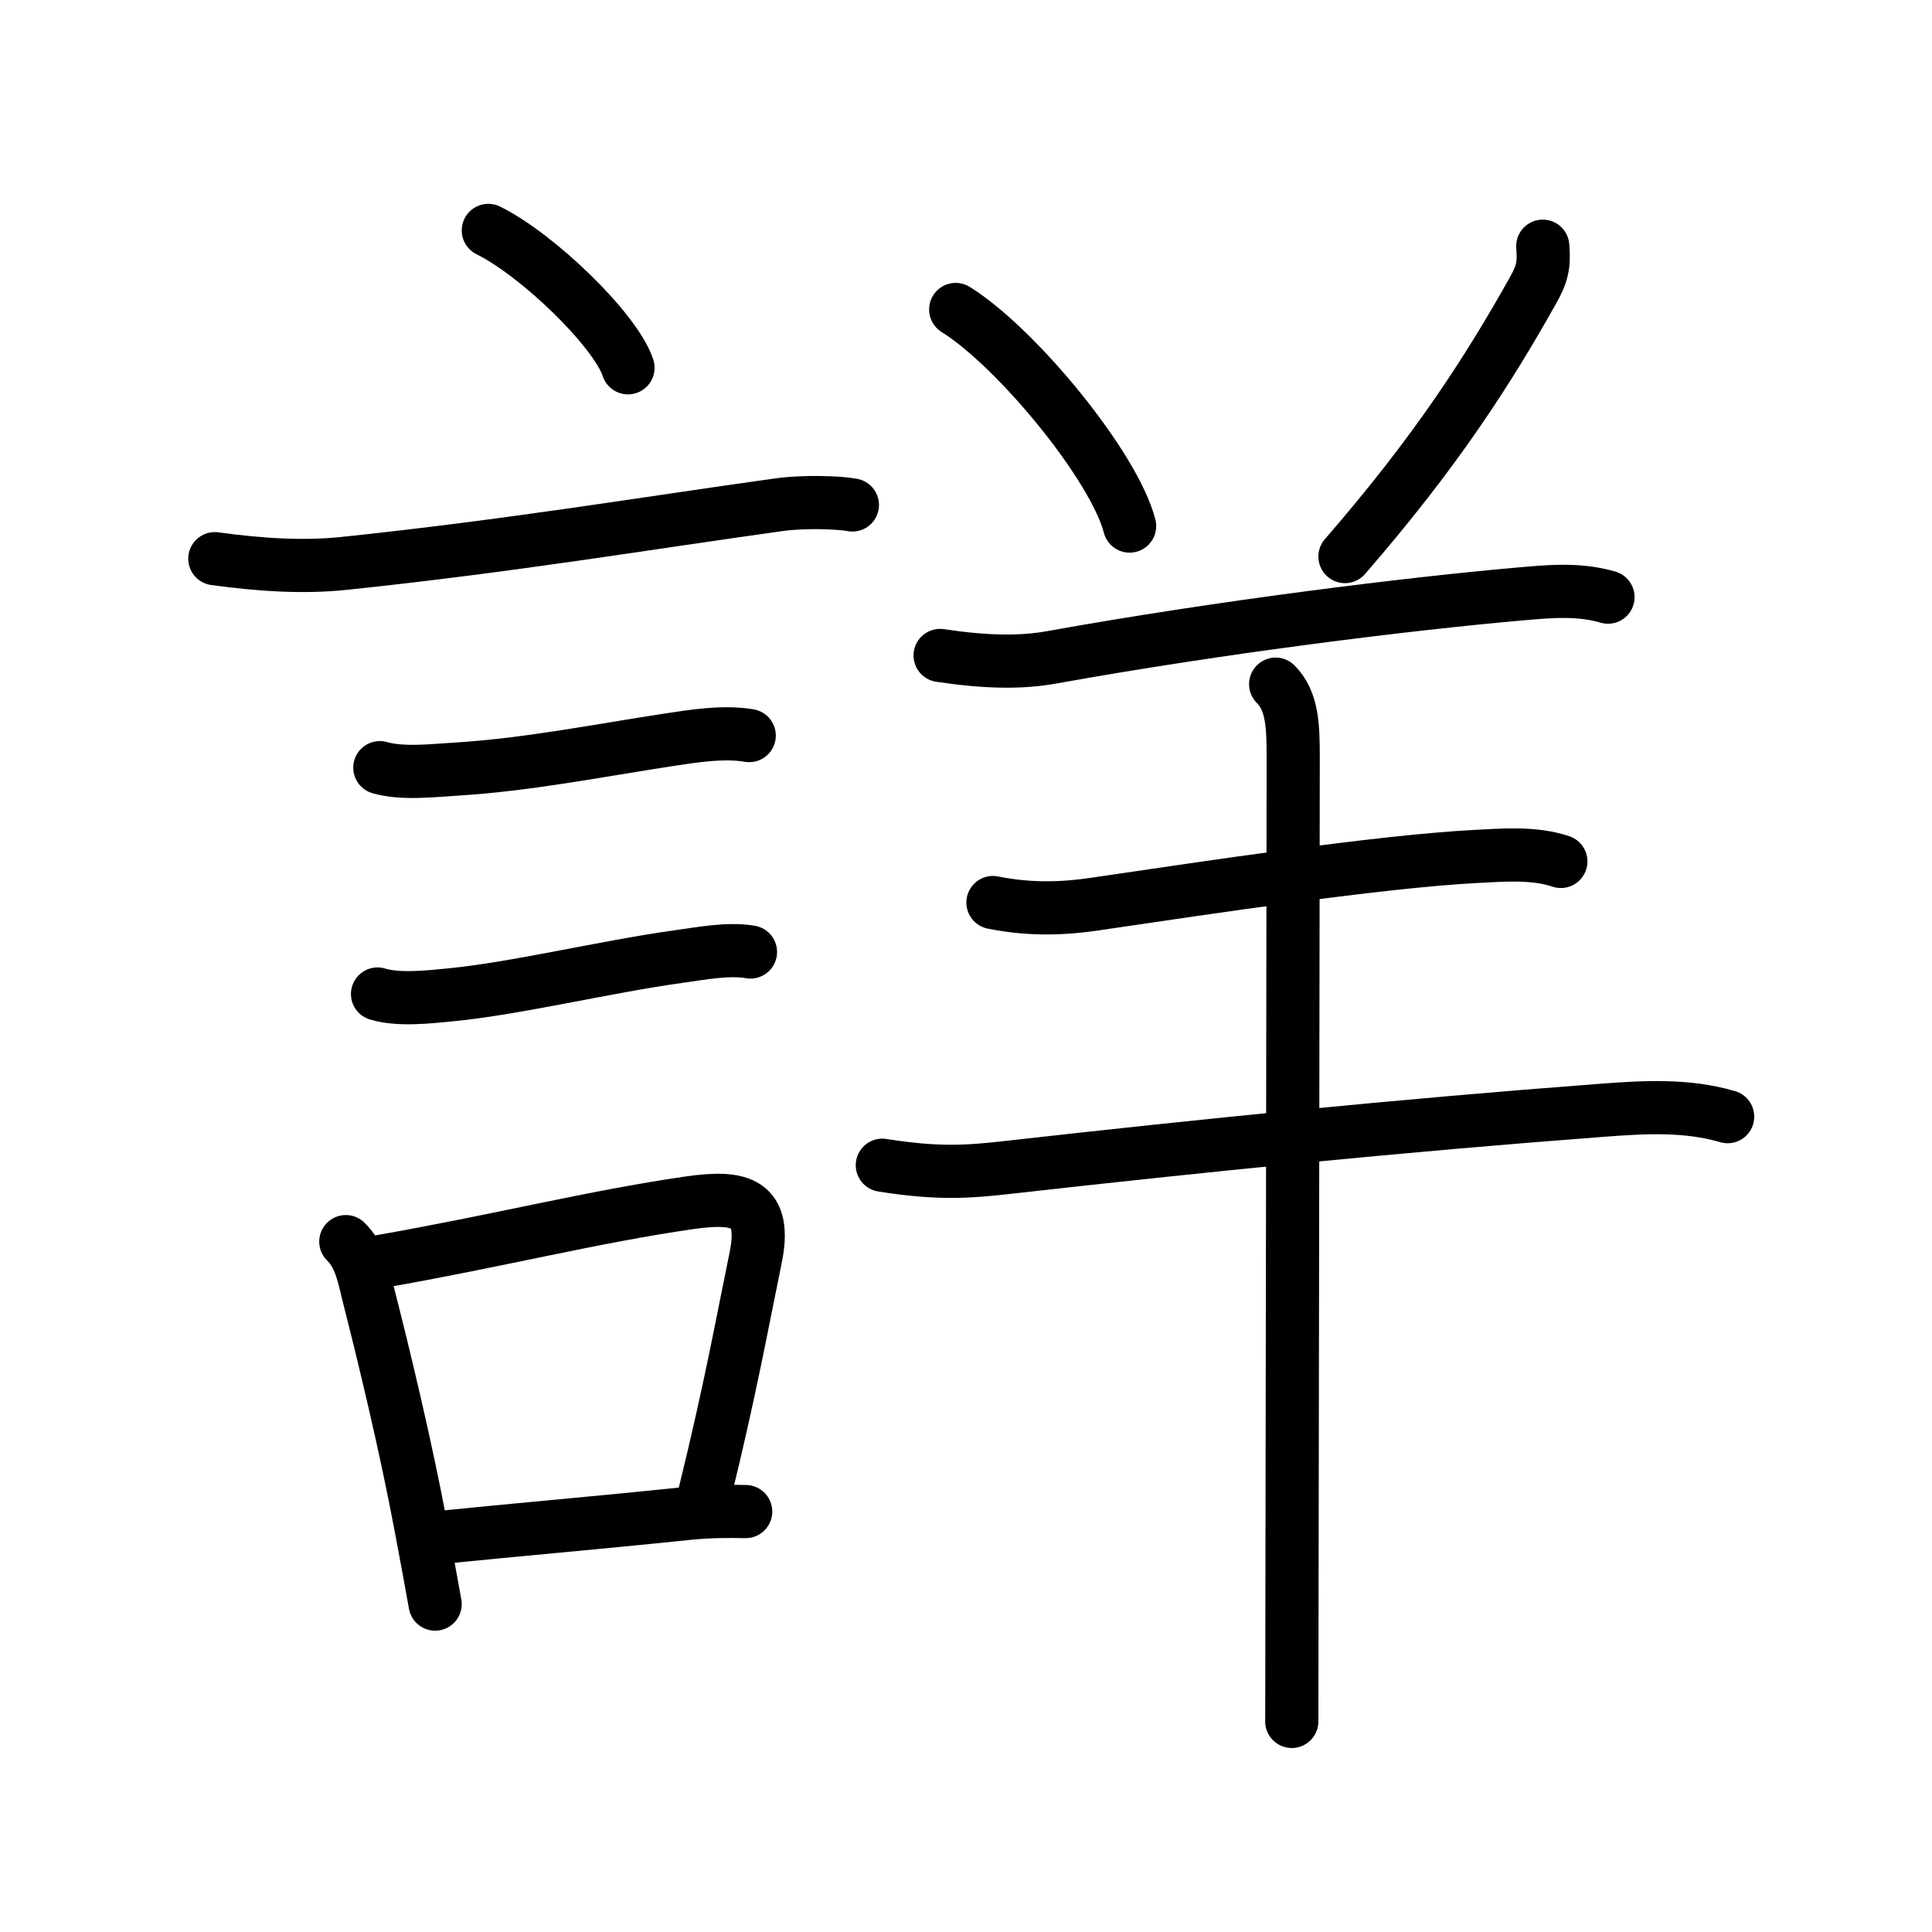 <svg xmlns="http://www.w3.org/2000/svg" width="109" height="109" viewBox="0 0 109 109"><g xmlns:kvg="http://kanjivg.tagaini.net" id="kvg:StrokePaths_08a73" style="fill:none;stroke:#000000;stroke-width:3;stroke-linecap:round;stroke-linejoin:round;"><g id="kvg:08a73" kvg:element="&#35443;"><g id="kvg:08a73-g1" kvg:element="&#35328;" kvg:position="left" kvg:radical="general"><path id="kvg:08a73-s1" kvg:type="&#12756;" d="M27.55,13c2.78,1.37,7.18,5.62,7.88,7.75"/><path id="kvg:08a73-s2" kvg:type="&#12752;" d="M12.12,31.52c2.63,0.36,5.01,0.5,7.26,0.27c9.52-1,16.91-2.25,24.61-3.32c1.36-0.19,3.42-0.12,4.1,0.02"/><path id="kvg:08a73-s3" kvg:type="&#12752;" d="M21.43,43.31c1.29,0.37,3,0.16,4.33,0.08c3.93-0.24,7.93-1.03,11.89-1.64c1.44-0.22,3.18-0.5,4.62-0.25"/><path id="kvg:08a73-s4" kvg:type="&#12752;" d="M21.3,56.08c1.18,0.36,2.87,0.17,4.09,0.05c3.67-0.35,8.78-1.59,12.88-2.16c1.26-0.17,2.81-0.48,4.07-0.26"/><g id="kvg:08a73-g2" kvg:element="&#21475;"><path id="kvg:08a73-s5" kvg:type="&#12753;" d="M19.51,70.05c0.83,0.79,1.03,2.02,1.29,3.06c0.85,3.33,2.09,8.46,2.96,13.1c0.29,1.54,0.56,3,0.79,4.29"/><path id="kvg:08a73-s6" kvg:type="&#12757;b" d="M21.36,71.19c6.8-1.19,12.06-2.54,17.53-3.33c2.91-0.42,4.38-0.02,3.74,3.11c-0.73,3.54-1.42,7.4-2.88,13.33"/><path id="kvg:08a73-s7" kvg:type="&#12752;b" d="M24.85,86.74c4.22-0.43,8.49-0.79,13.9-1.35c1.23-0.13,2.25-0.13,3.32-0.11"/></g></g><g id="kvg:08a73-g3" kvg:element="&#32650;" kvg:position="right" kvg:phon="&#32650;"><path id="kvg:08a73-s8" kvg:type="&#12756;" d="M53.92,17.46c3.46,2.16,8.95,8.86,9.81,12.22"/><path id="kvg:08a73-s9" kvg:type="&#12754;" d="M87.04,13.89c0.09,1.08-0.03,1.57-0.57,2.53c-2.44,4.34-5.35,8.95-10.59,14.98"/><path id="kvg:08a73-s10" kvg:type="&#12752;" d="M53.04,36.98c2.59,0.39,4.57,0.42,6.33,0.1c9.5-1.71,20.11-3.02,26.39-3.57c1.67-0.15,3.33-0.3,4.96,0.18"/><path id="kvg:08a73-s11" kvg:type="&#12752;" d="M56.02,50.92c2.23,0.45,4.17,0.32,5.73,0.09c6.54-0.96,16.06-2.4,21.5-2.69c1.57-0.08,3.29-0.23,4.81,0.28"/><path id="kvg:08a73-s12" kvg:type="&#12752;" d="M49.78,65.74c3.22,0.51,4.88,0.37,7.11,0.12C67.9,64.62,79,63.5,90.39,62.64c2.37-0.18,4.77-0.32,7.08,0.36"/><path id="kvg:08a73-s13" kvg:type="&#12753;" d="M71.97,38.6c0.96,0.96,0.99,2.4,0.99,4.17c0,4.97-0.05,34.79-0.07,48.1c0,3.34-0.01,5.65-0.01,6.25"/></g></g></g></svg>